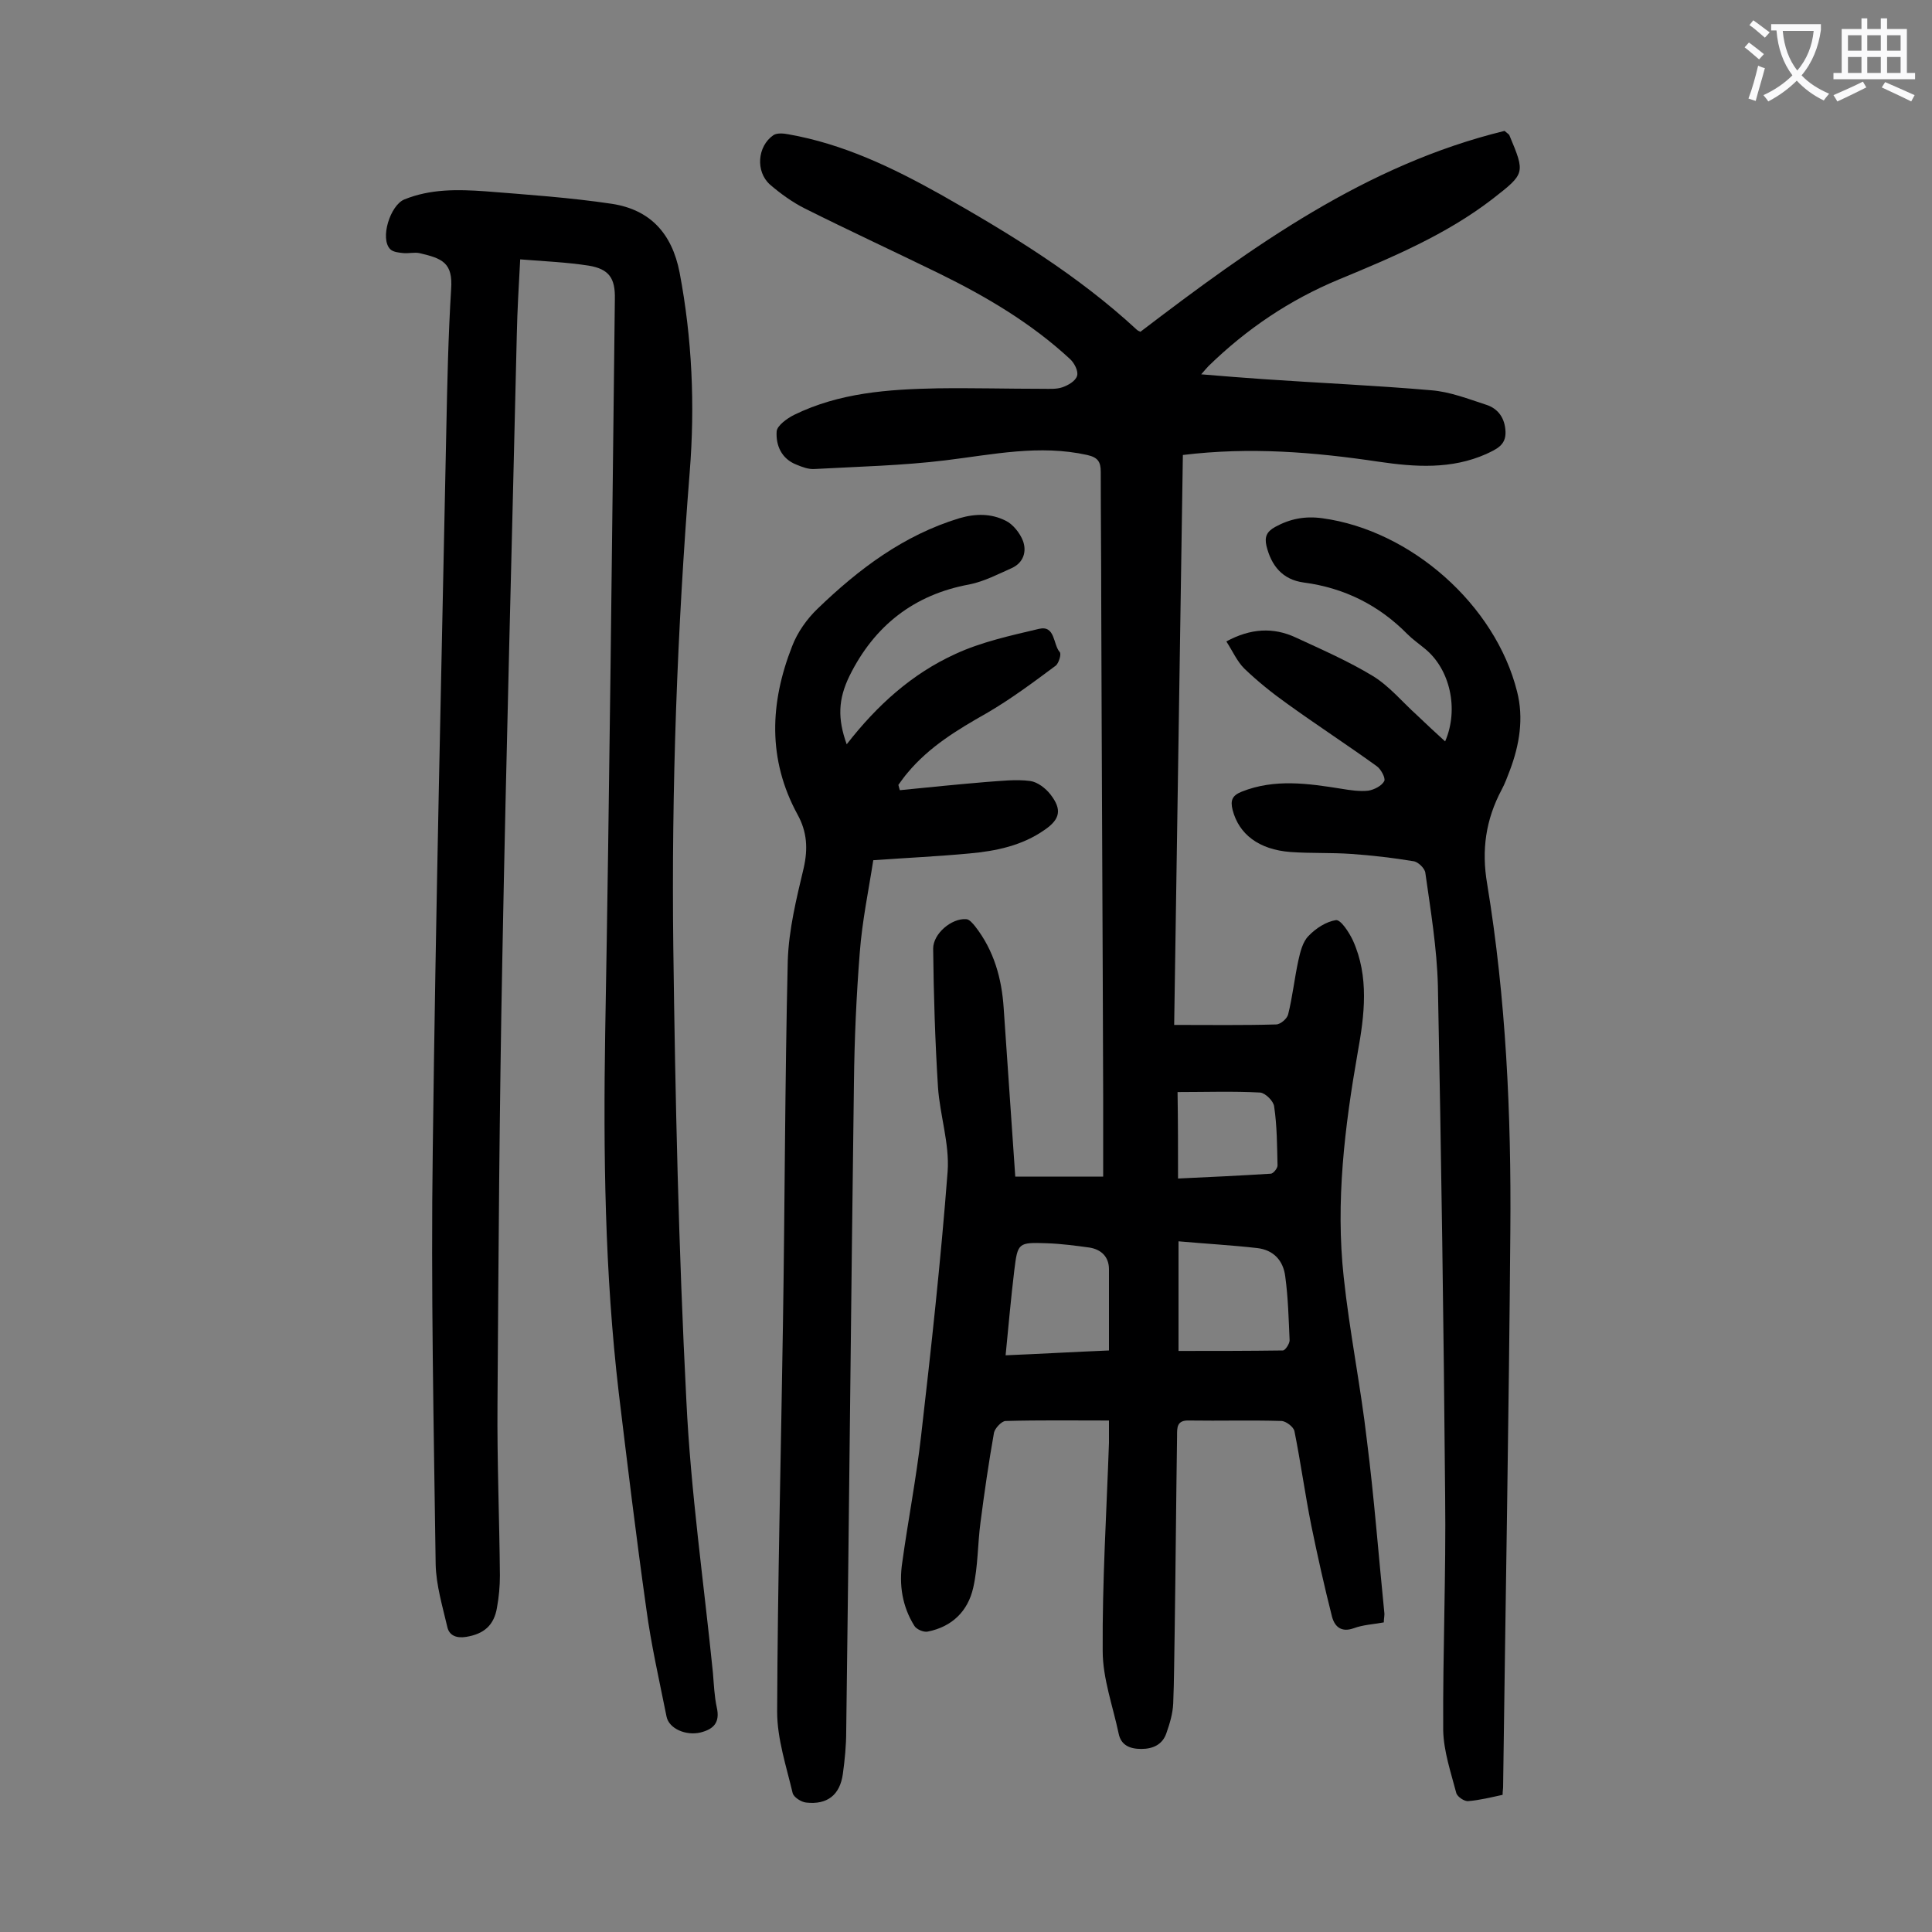 <svg enable-background="new 0 0 400 400" viewBox="0 0 400 400" xmlns="http://www.w3.org/2000/svg"><rect x="0" y="0" width="400" height="400" fill="#808080" stroke="none"/><g fill="#000001"><path d="m243.1 212.2c7.4 0 14.2.1 21.1-.1.9 0 2.3-1.2 2.5-2.1.9-3.6 1.3-7.4 2.1-11.1.4-1.8.9-3.9 2.1-5.1 1.5-1.6 3.7-3 5.7-3.3 1-.1 2.7 2.5 3.5 4.2 3.4 7.5 2.4 15.5 1 23.2-2.7 15.4-4.6 30.9-2.9 46.5 1.2 11.3 3.5 22.5 4.8 33.8 1.5 11.8 2.4 23.7 3.6 35.6.1.6-.1 1.3-.1 2.1-2.2.4-4.3.5-6.2 1.2-2.5.9-3.9-.2-4.5-2.3-1.6-6.3-3-12.6-4.3-18.9-1.3-6.5-2.2-13.1-3.5-19.6-.2-.9-1.7-2-2.6-2.1-6.4-.2-12.8 0-19.2-.1-2.6-.1-2.5 1.5-2.5 3.2-.2 13.6-.3 27.2-.5 40.8-.1 4.9-.1 9.7-.3 14.6-.1 2.1-.7 4.1-1.4 6.1-.8 2.4-2.8 3.3-5.2 3.3-2.3 0-4.2-.7-4.7-3.2-1.2-5.7-3.3-11.4-3.3-17.1-.1-14.4.8-28.7 1.3-43.1 0-1.2 0-2.4 0-4.6-7.3 0-14.4-.1-21.4.1-.8 0-2.2 1.5-2.4 2.4-1.1 6.2-2 12.4-2.8 18.6-.6 4.5-.5 9.1-1.5 13.5-1.1 4.9-4.4 8.1-9.4 9.1-.9.2-2.4-.5-2.8-1.2-2.5-4-3.2-8.5-2.5-13.1 1.2-8.7 2.9-17.4 3.9-26.2 2.1-18.2 4.1-36.5 5.5-54.8.4-5.7-1.6-11.6-2-17.4-.6-9.6-.9-19.2-1-28.7 0-3.1 3.8-6.3 6.8-6.1.7 0 1.4.9 1.9 1.5 3.9 5 5.5 10.8 5.9 16.9.8 11.6 1.6 23.1 2.4 34.9h18.2c0-5.5 0-11 0-16.5-.1-34.2-.3-68.3-.4-102.5 0-9-.1-17.9-.1-26.9 0-2.1-.6-3-2.8-3.5-9.9-2.2-19.5-.1-29.3 1.1-9 1.1-18 1.3-27.1 1.8-1.3.1-2.6-.4-3.8-.9-3.1-1.2-4.3-4-4.1-6.9.1-1.2 2.2-2.7 3.6-3.4 9.4-4.6 19.5-5.3 29.7-5.5 7.3-.1 14.6.1 21.9.1 1.3 0 2.7.1 3.9-.3s2.8-1.3 3.1-2.4c.3-1-.6-2.7-1.5-3.5-8-7.4-17.3-12.9-27.1-17.7-9.2-4.5-18.5-8.8-27.7-13.4-2.6-1.3-5.1-3.1-7.3-5-3-2.7-2.6-7.9.7-10.2.7-.5 2.1-.4 3.1-.2 11.4 2 21.6 6.9 31.6 12.5 14.3 8.1 28.4 16.7 40.6 28 .2.2.6.3.7.4 23.2-17.7 46.7-34.6 75.4-41.6.7.6.9.7 1 .9 3.3 7.9 3.3 7.9-3.5 13.2-9.6 7.4-20.8 12.1-31.9 16.7-10.1 4.2-19 10.2-26.9 17.9-.4.4-.7.8-1.5 1.7 4.6.4 8.8.7 12.9 1 11.6.8 23.2 1.3 34.7 2.3 3.9.3 7.7 1.8 11.4 3 2.5.8 3.9 2.8 4 5.6s-1.9 3.6-4 4.6c-7.2 3.2-14.7 2.7-22.2 1.6-13.4-2-26.7-3.1-40.6-1.4-.6 39-1.2 77.9-1.8 118zm.9 67.5c7.3 0 14.4 0 21.6-.1.5 0 1.4-1.4 1.4-2.1-.2-4.4-.3-8.8-.9-13.2-.4-3.3-2.4-5.5-5.8-5.9-5.3-.6-10.7-.9-16.3-1.4zm-14.4-.1c0-5.9 0-11.3 0-16.8 0-2.6-1.6-4.1-4-4.5-2.9-.4-5.9-.8-8.9-.9-5.9-.2-6-.1-6.7 5.6-.7 5.8-1.2 11.5-1.8 17.6 7.3-.3 14.1-.7 21.4-1zm14.3-35.6c6.5-.3 12.9-.6 19.2-1 .5 0 1.4-1.1 1.4-1.7-.1-4.1-.1-8.2-.7-12.2-.1-1.1-1.8-2.8-2.9-2.9-5.6-.3-11.3-.1-17.1-.1.1 6.2.1 11.9.1 17.9z"/><path d="m107.7 53.7c-.3 5.6-.6 10.6-.7 15.5-1 43.1-2.2 86.2-3 129.3-.6 30.7-.8 61.5-1 92.2-.1 11.8.4 23.7.5 35.5 0 2.2-.2 4.4-.6 6.6-.6 3.7-2.7 5.5-6.4 6.1-1.9.3-3.5-.2-3.9-2.1-1-4.3-2.3-8.6-2.4-12.9-.4-28.6-1-57.3-.6-85.9.6-49.6 1.8-99.3 2.8-148.9.2-9.7.4-19.5 1-29.2.4-5.5-1.8-6.4-6.6-7.5-1-.2-2.2.1-3.3 0-.9-.1-2.1-.2-2.7-.8-2.2-2.2 0-9.1 2.9-10.3 5.4-2.2 11-2.1 16.7-1.7 8.8.7 17.6 1.3 26.3 2.6 7.8 1.2 12.4 6 14 14.2 2.6 13.7 3.2 27.5 2.1 41.3-2.6 32.7-3.8 65.5-3.4 98.4.4 31.3 1.1 62.6 2.7 93.8.9 18.9 3.6 37.6 5.5 56.4.2 2.4.3 4.9.8 7.2.7 3.1-.6 4.5-3.4 5.2-3 .7-6.5-.8-7-3.3-1.5-7.5-3.2-14.9-4.2-22.4-2.1-14.9-3.9-29.8-5.7-44.7-2.9-24.8-3.2-49.6-2.8-74.5.9-50.6 1.4-101.3 2-151.9.1-4.3-1.2-6.2-5.4-6.9-4.5-.7-9.1-.9-14.2-1.3z"/><path d="m175.3 154.1c6.3-8.1 13.5-14.6 22.5-18.7 5.4-2.5 11.4-3.8 17.3-5.2 3.4-.8 2.9 3.2 4.3 4.8.4.4-.2 2.3-.8 2.8-4.7 3.5-9.4 7-14.4 9.9-6 3.4-11.8 6.9-16.3 12.3-.7.8-1.3 1.7-1.9 2.5.1.4.2.8.3 1.1 6-.6 11.9-1.2 17.9-1.7 3-.2 6.1-.6 9.1-.2 1.5.2 3.2 1.5 4.2 2.8 2.4 3.1 2 5.1-1.2 7.3-4.7 3.3-10.1 4.4-15.6 4.9-6.4.6-12.9.9-19.9 1.4-.9 5.9-2.3 12.5-2.8 19.2-.7 8.9-1.1 17.9-1.2 26.8-.6 44.8-1 89.5-1.6 134.3 0 3-.3 6-.7 8.9-.6 4.3-3.2 6.4-7.6 5.9-1-.1-2.6-1.1-2.8-2-1.3-5.5-3.2-11.2-3.2-16.8.1-26.7.8-53.5 1.2-80.2.4-25.1.4-50.2 1-75.3.2-6.4 1.8-12.9 3.3-19.2.9-4 .7-7.5-1.3-11.1-6.2-11.4-5.7-23.1-1.1-34.8 1.1-2.9 3.1-5.7 5.3-7.8 8.5-8.2 17.8-15.2 29.3-18.7 3.4-1 6.6-1 9.6.5 1.5.7 3 2.6 3.6 4.2.8 2.2.1 4.5-2.3 5.6-2.9 1.3-5.8 2.8-8.8 3.4-11.5 2.1-19.7 8.6-24.8 18.9-2.4 4.9-2.5 8.9-.6 14.2z"/><path d="m311.1 371.6c-2.3.5-4.7 1.1-7.1 1.3-.8.1-2.3-.9-2.5-1.7-1.1-4.2-2.6-8.6-2.7-12.9-.1-16.2.6-32.5.4-48.7-.3-35.2-.8-70.3-1.5-105.5-.2-7.8-1.5-15.6-2.6-23.4-.1-.9-1.5-2.3-2.5-2.4-4.2-.7-8.5-1.2-12.8-1.5-4.2-.3-8.4-.1-12.6-.4-6.6-.5-10.7-3.7-12-8.7-.5-2-.1-3 1.9-3.8 6.8-2.7 13.7-1.7 20.6-.6 1.8.3 3.8.6 5.6.4 1.2-.2 2.8-1 3.3-2 .3-.6-.7-2.5-1.6-3.1-6.1-4.4-12.4-8.5-18.5-12.9-3.1-2.2-6.2-4.7-8.9-7.3-1.5-1.5-2.4-3.6-3.7-5.6 5-2.7 9.7-3 14.4-.8 5.4 2.5 10.9 4.9 16 8 3.4 2.1 6.1 5.4 9.1 8.1 1.9 1.8 3.8 3.6 5.8 5.4 2.9-6.7 1-15-4.2-19.2-1.2-1-2.5-1.9-3.6-3-5.9-6-13.1-9.6-21.5-10.7-4.4-.6-6.7-3.5-7.7-7.6-.4-1.8 0-2.9 1.8-3.9 3.1-1.7 6.2-2.3 9.8-1.8 18.3 2.5 35.8 17.9 40.3 35.9 1.4 5.5.5 11-1.5 16.3-.5 1.3-1 2.7-1.7 4-3.3 6.2-4.2 12.5-3 19.5 3.9 23.7 5 47.7 4.8 71.7-.3 38.5-1 76.9-1.5 115.4 0 .3-.1.7-.1 1.5z"/></g><path d="m362.1 8.8c1.1.8 2.1 1.6 3.1 2.4l-1 1.1c-1.3-1.1-2.3-2-3-2.5zm1.9 4.8c.5.2.9.4 1.4.5-.6 2.3-1.3 4.5-1.9 6.8l-1.5-.5c.8-2.1 1.4-4.3 2-6.8zm-1-9.4c1.3.9 2.4 1.8 3.4 2.5l-1 1.1c-1.4-1.2-2.4-2.1-3.2-2.6zm3.7 2.2v-1.4h10.3v1.2c-.5 3.6-1.8 6.8-4 9.4 1.5 1.6 3.4 2.8 5.7 3.8-.3.4-.7.8-1.1 1.4-2.3-1.1-4.1-2.5-5.6-4.1-1.6 1.6-3.6 3.1-5.9 4.3-.3-.5-.7-.9-1-1.3 2.4-1.1 4.4-2.5 6-4.1-1.9-2.5-3-5.6-3.3-9.3h-1.1zm8.8 0h-6.4c.3 3.3 1.3 6 3 8.2 2-2.3 3.1-5.1 3.4-8.2z" fill="#fafafb"/><path d="m385.3 3.8h1.3v2.2h2.8v-2.2h1.3v2.2h4.1v9.1h1.7v1.3h-16.9v-1.3h1.7v-9.1h4.1v-2.2zm.4 13.1.7 1.2c-1.8.9-3.8 1.9-6 2.9-.2-.4-.5-.8-.8-1.3 2.3-1 4.3-1.9 6.1-2.8zm-3.1-6.4h2.8v-3.2h-2.8zm0 4.6h2.8v-3.3h-2.8zm4-4.6h2.8v-3.2h-2.8zm0 4.6h2.8v-3.3h-2.8zm3.7 1.9c2.1.9 4.1 1.8 6.1 2.7l-.7 1.3c-2.2-1.1-4.2-2-6.1-2.9zm3.2-9.7h-2.8v3.2h2.8zm-2.8 7.8h2.8v-3.3h-2.8z" fill="#fafafb"/></svg>